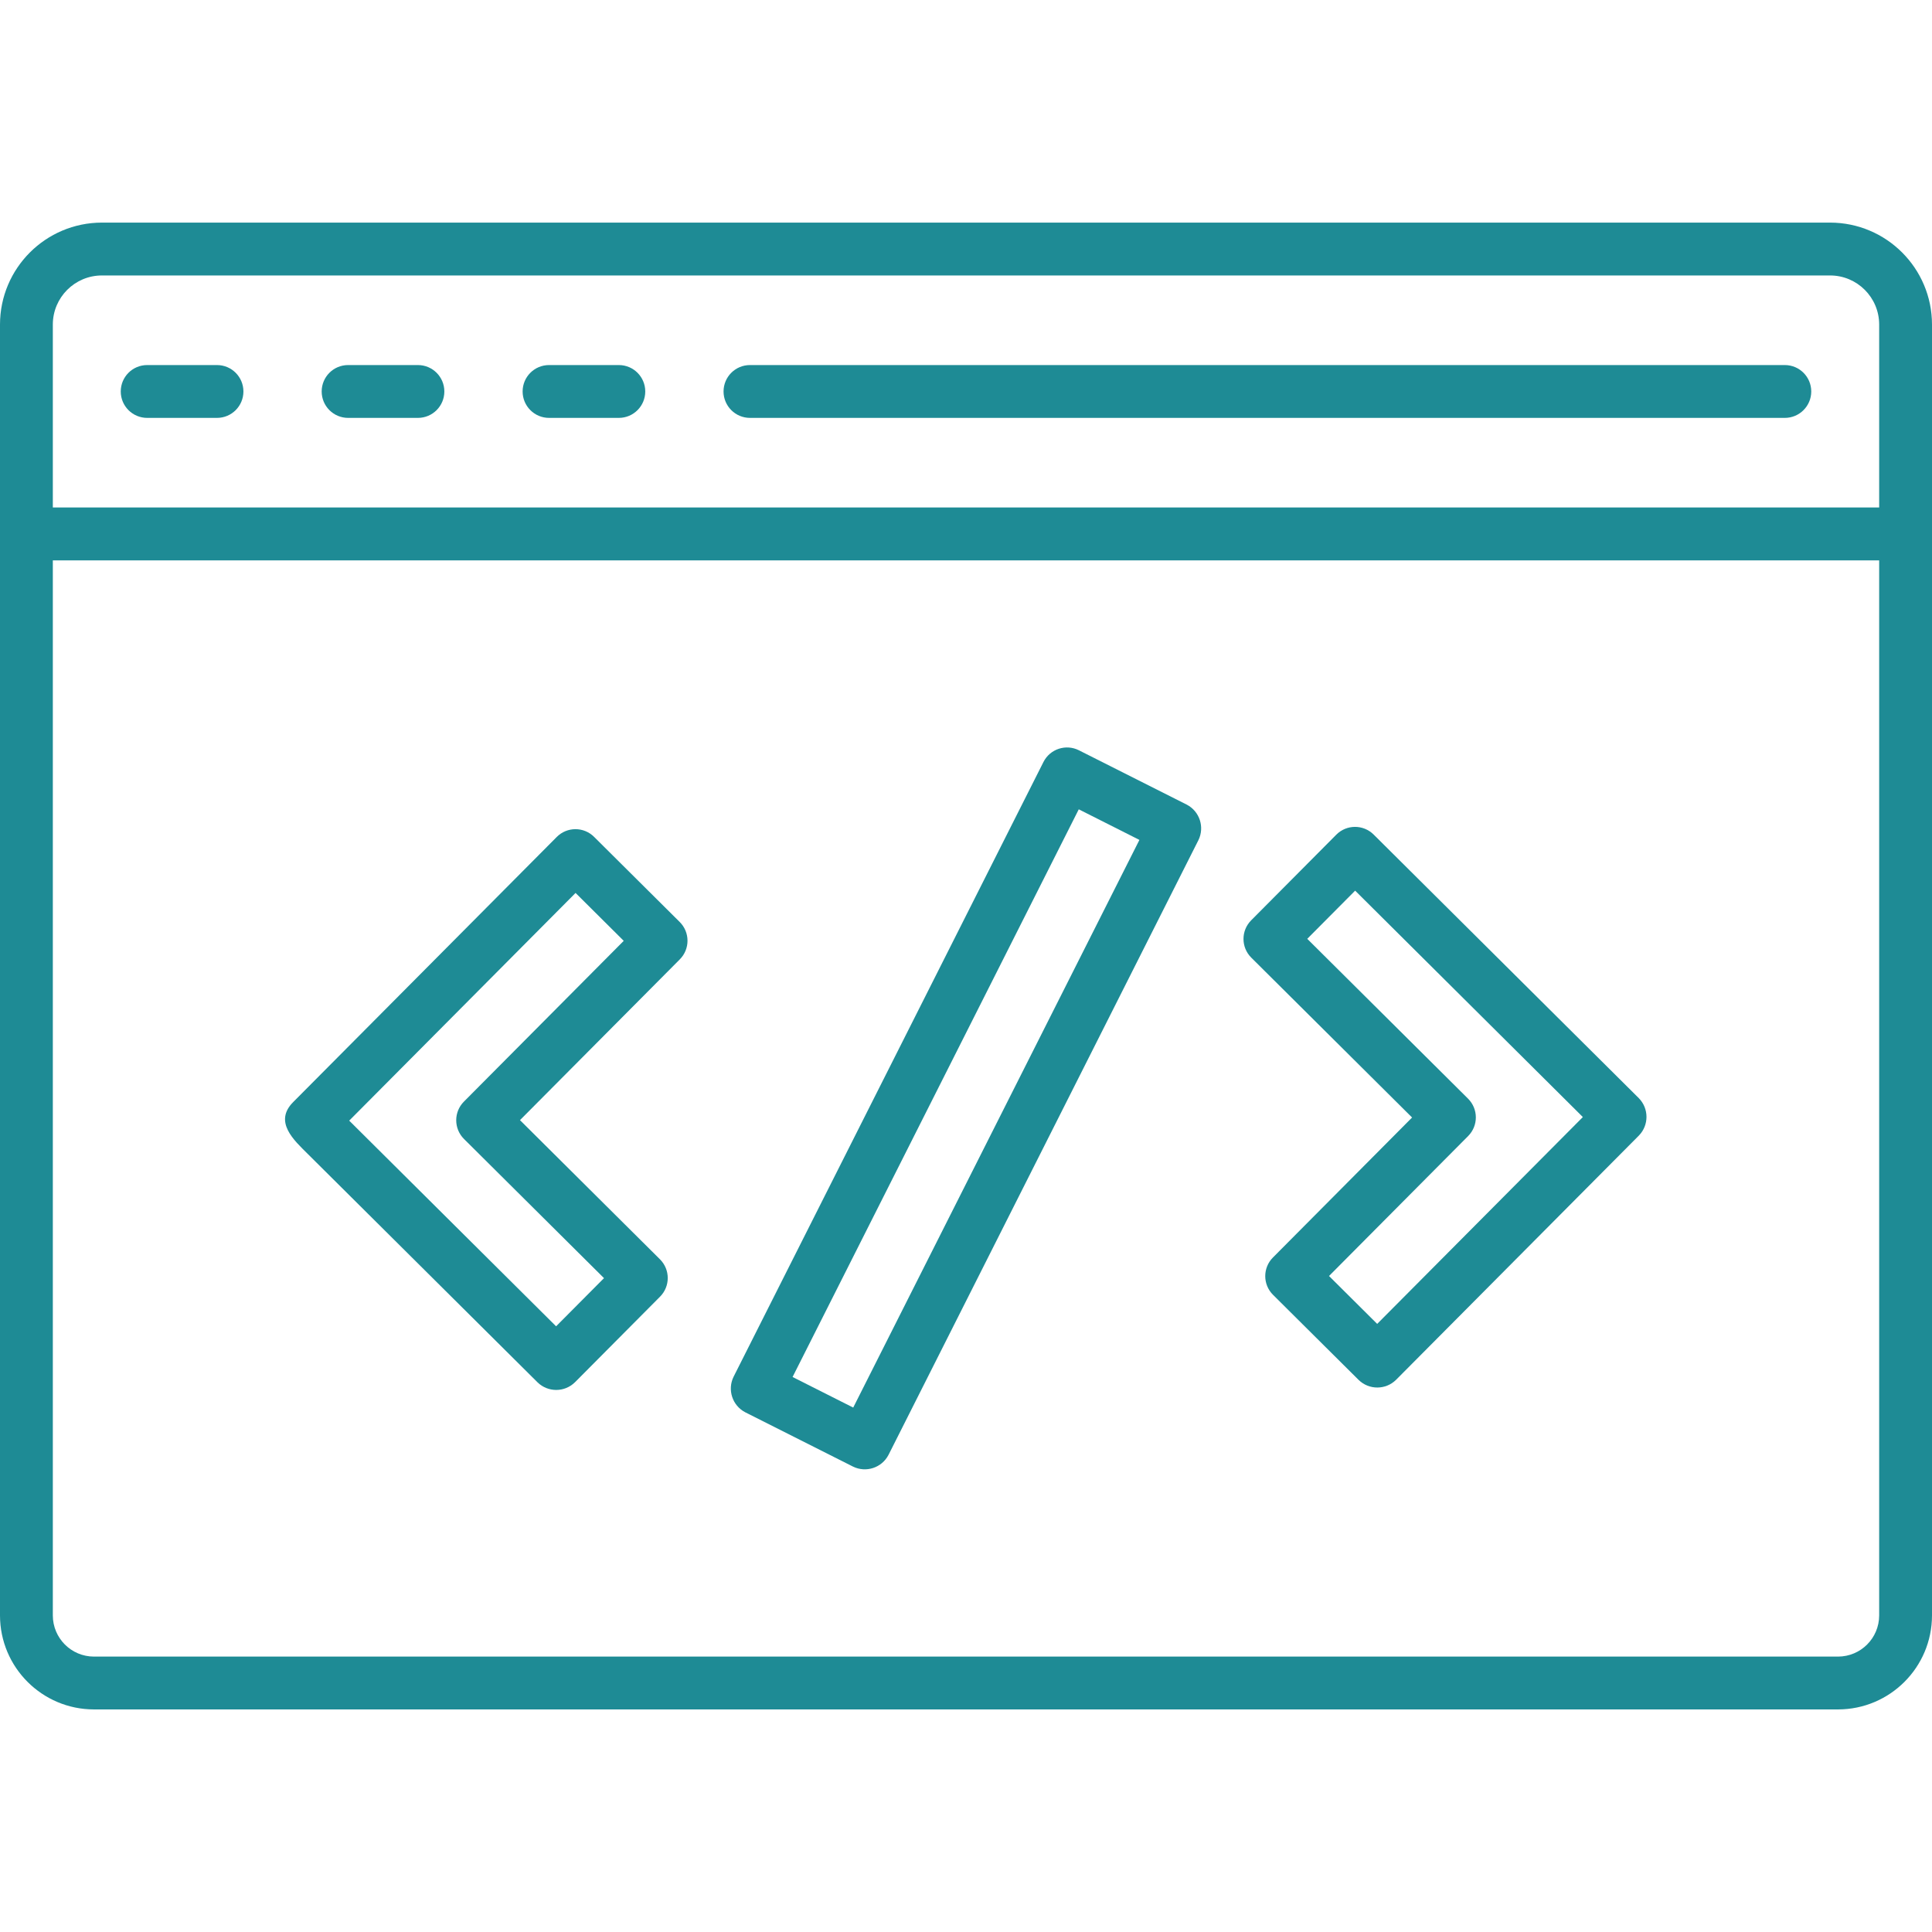 <?xml version="1.0" encoding="utf-8"?>
<!-- Generator: Adobe Illustrator 17.0.0, SVG Export Plug-In . SVG Version: 6.00 Build 0)  -->
<!DOCTYPE svg PUBLIC "-//W3C//DTD SVG 1.1//EN" "http://www.w3.org/Graphics/SVG/1.1/DTD/svg11.dtd">
<svg version="1.1" id="Layer_1" xmlns="http://www.w3.org/2000/svg" xmlns:xlink="http://www.w3.org/1999/xlink" x="0px" y="0px"
	 width="512px" height="512px" viewBox="0 0 512 512" enable-background="new 0 0 512 512" xml:space="preserve">
<g>
	<path fill="#1e8b95" d="M485,58.992H27C12.093,59.01,0.013,71.092,0,86v342.112c0.015,13.748,11.156,24.889,24.904,24.904h462.192
		c13.751-0.015,24.893-11.161,24.904-24.912V86C511.987,71.092,499.908,59.01,485,58.992z M14,86c0.009-7.176,5.824-12.991,13-13
		h458c7.176,0.009,12.991,5.824,13,13v48.492H14V86z M498,428.112c-0.007,6.019-4.885,10.897-10.904,10.904H24.904
		c-6.022-0.007-10.902-4.889-10.904-10.912v-279.6h484V428.112z"/>
	<path fill="#1e8b95" d="M473,96.744H198.748c-3.866,0-7,3.134-7,7s3.134,7,7,7H473c3.866,0,7-3.134,7-7S476.866,96.744,473,96.744z
		"/>
	<path fill="#1e8b95" d="M57.508,96.744H39c-3.866,0-7,3.134-7,7s3.134,7,7,7h18.508c3.866,0,7-3.134,7-7
		S61.374,96.744,57.508,96.744z"/>
	<path fill="#1e8b95" d="M110.756,96.744H92.248c-3.866,0-7,3.134-7,7s3.134,7,7,7h18.508c3.866,0,7-3.134,7-7
		S114.622,96.744,110.756,96.744z"/>
	<path fill="#1e8b95" d="M164,96.744h-18.5c-3.866,0-7,3.134-7,7s3.134,7,7,7H164c3.866,0,7-3.134,7-7S167.866,96.744,164,96.744z"
		/>
	<path fill="#1e8b95" d="M197.484,374.264l28.576,14.4c3.454,1.693,7.628,0.318,9.4-3.096l82.14-162.932
		c1.684-3.455,0.311-7.622-3.096-9.4l-28.576-14.4c-3.451-1.74-7.658-0.354-9.4,3.096L194.4,364.864
		C192.714,368.316,194.081,372.482,197.484,374.264z M285.884,214.48l16.072,8.104L226.112,373.02l-16.072-8.104L285.884,214.48z"/>
	<path fill="#1e8b95" d="M374.216,296.152l-36.876,37.1c-2.724,2.737-2.713,7.164,0.024,9.888c0.003,0.003,0.005,0.005,0.008,0.008
		l22.692,22.56c2.759,2.681,7.155,2.667,9.896-0.032l64.376-64.756c2.679-2.76,2.665-7.154-0.032-9.896l-70.272-69.856
		c-2.739-2.725-7.169-2.713-9.894,0.026c-0.002,0.002-0.004,0.004-0.006,0.006l-22.556,22.692c-2.725,2.739-2.713,7.169,0.026,9.894
		c0.001,0.001,0.001,0.001,0.002,0.002L374.216,296.152z M359.128,236.032l60.344,60l-54.504,54.812l-12.764-12.692l36.876-37.096
		c2.723-2.743,2.709-7.174-0.032-9.9L346.436,248.8L359.128,236.032z"/>
	<path fill="#1e8b95" d="M142.468,366.348c2.76,2.682,7.157,2.668,9.9-0.032l22.556-22.692c2.725-2.739,2.713-7.169-0.026-9.894
		c-0.001-0.001-0.001-0.001-0.002-0.002l-37.096-36.88l42.36-42.612c2.725-2.739,2.713-7.169-0.026-9.894
		c-0.002-0.002-0.004-0.004-0.006-0.006l-22.692-22.56c-2.737-2.724-7.164-2.713-9.888,0.024c-0.003,0.003-0.005,0.005-0.008,0.008
		L77.68,292.08c-5.2,5.24,0.248,10.112,3.88,13.724L142.468,366.348z M152.532,236.64l12.764,12.692l-42.36,42.612
		c-2.723,2.743-2.709,7.174,0.032,9.9l37.096,36.876l-12.692,12.764L92.544,296.98L152.532,236.64z"/>
</g>
</svg>
